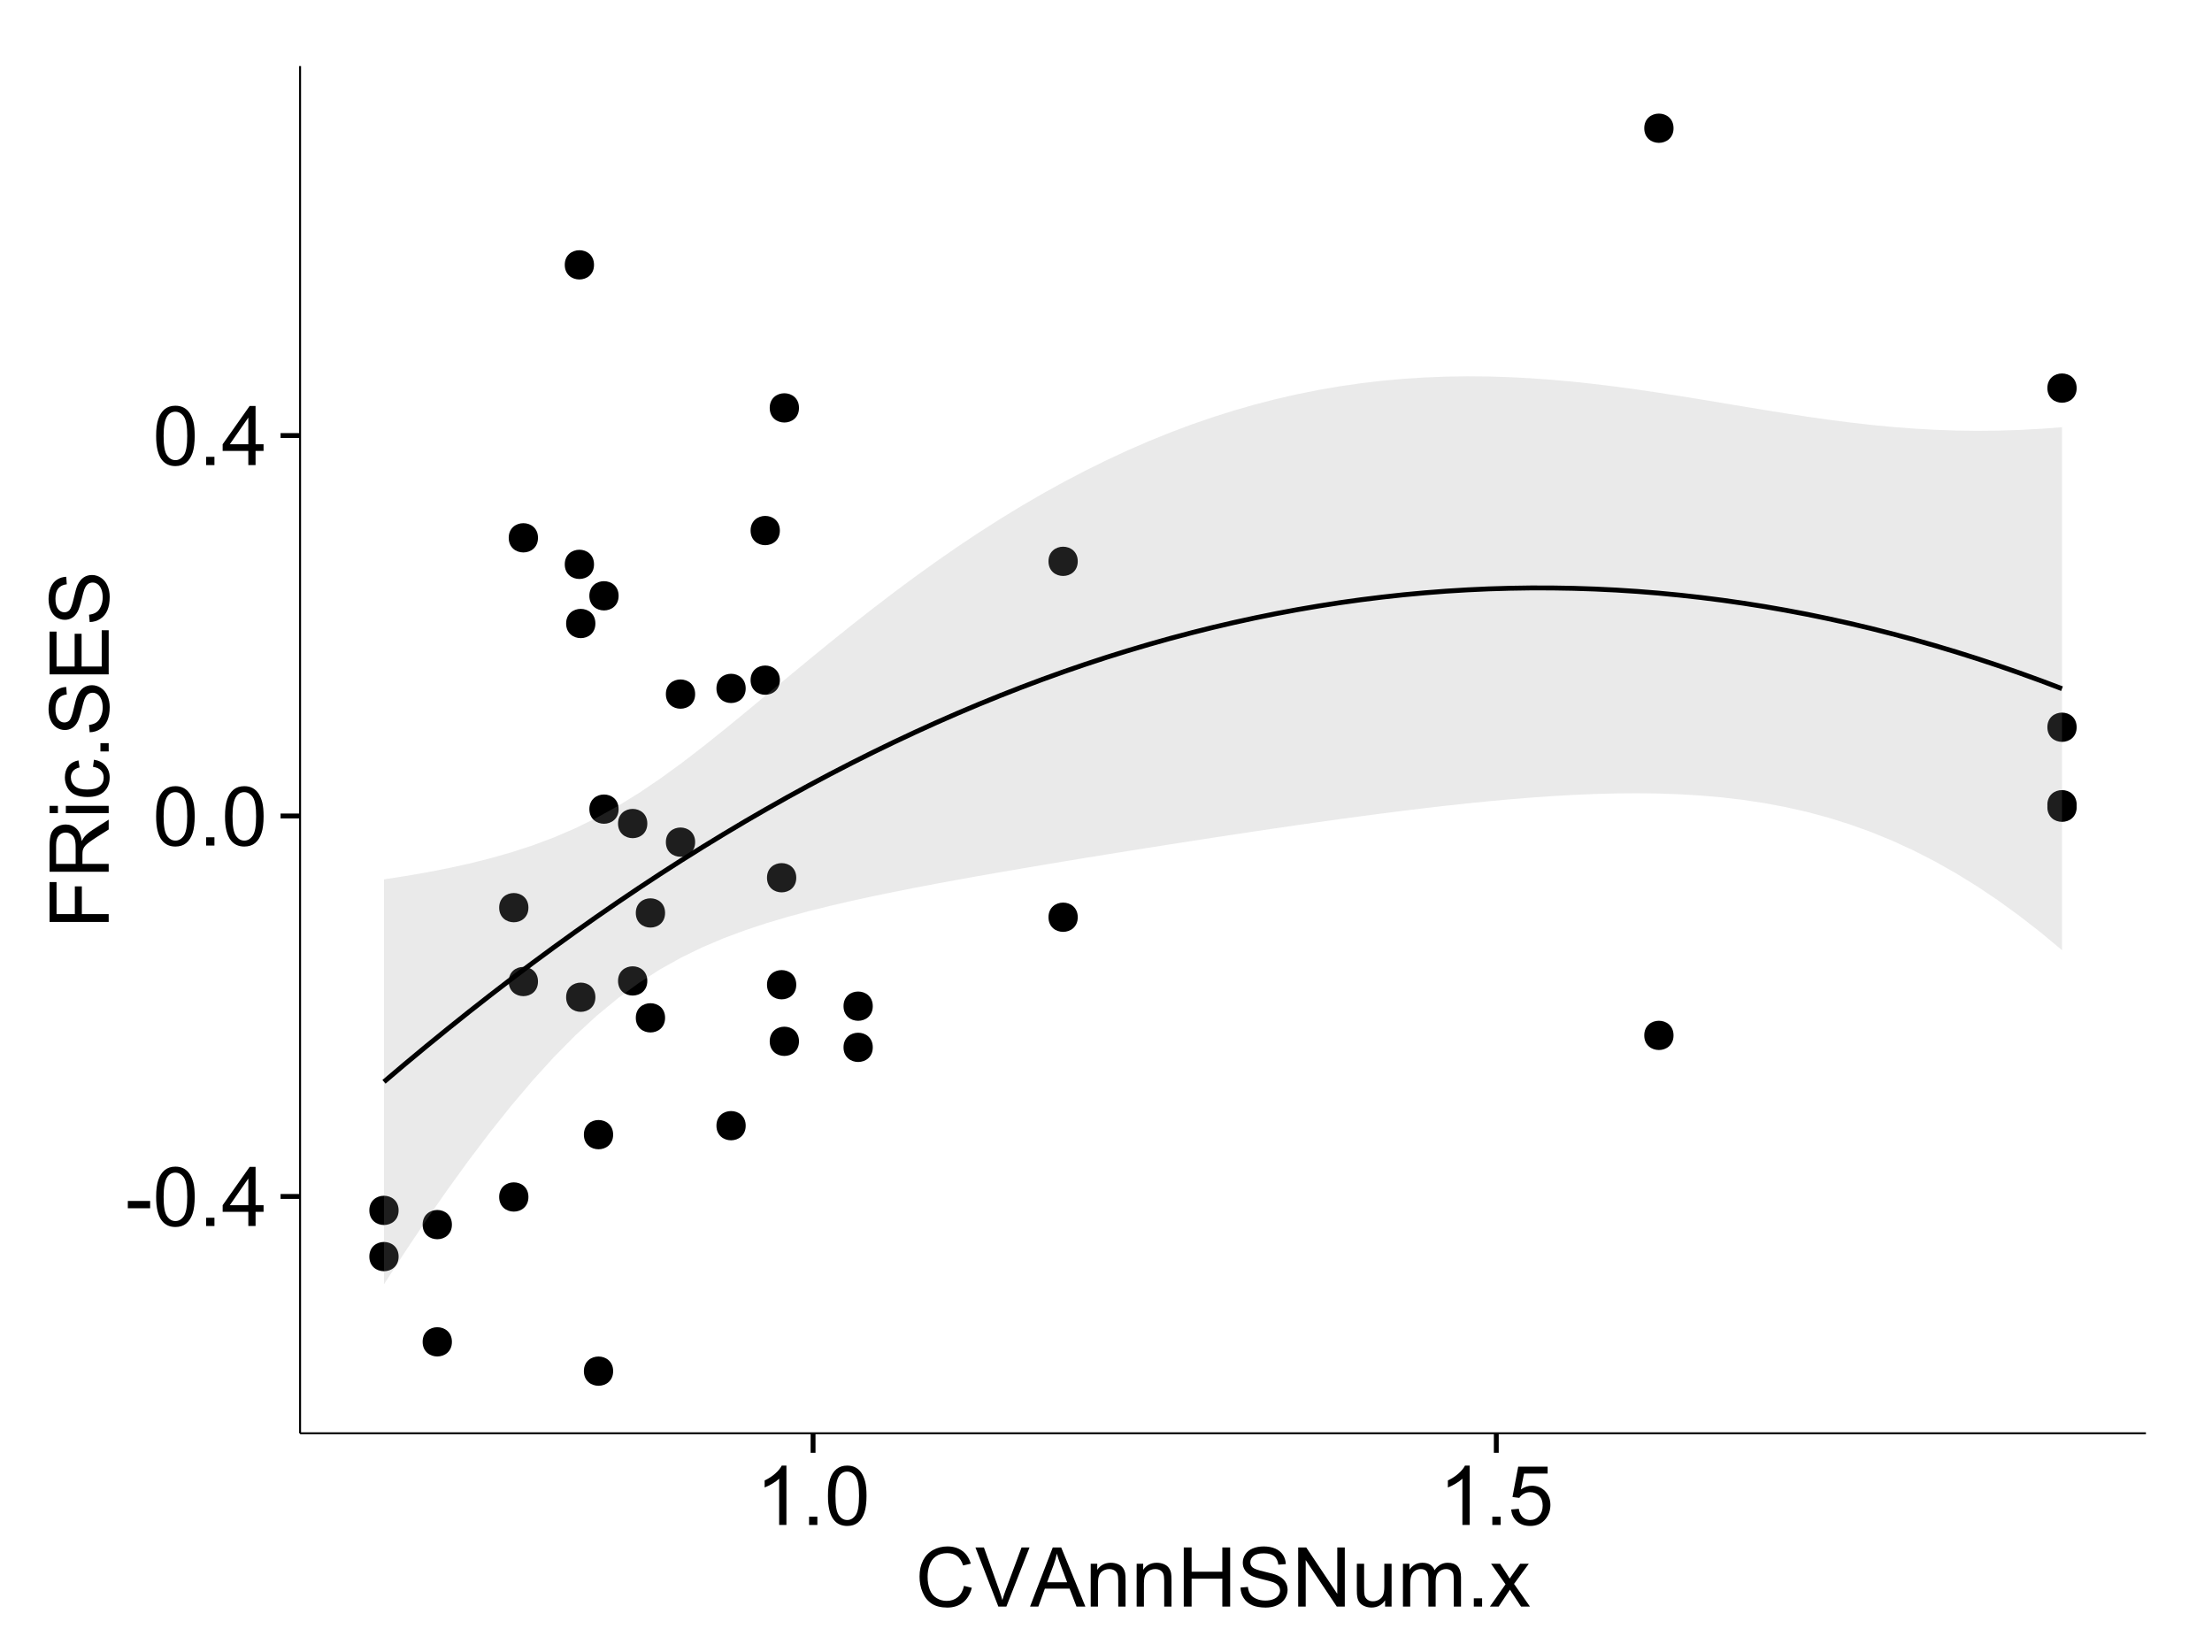<?xml version="1.0" encoding="UTF-8"?>
<svg xmlns="http://www.w3.org/2000/svg" xmlns:xlink="http://www.w3.org/1999/xlink" width="482pt" height="360pt" viewBox="0 0 482 360" version="1.1">
<defs>
<g>
<symbol overflow="visible" id="glyph0-0">
<path style="stroke:none;" d="M 0.57 -3.867 L 0.57 -5.457 L 5.43 -5.457 L 5.43 -3.867 Z M 0.57 -3.867 "/>
</symbol>
<symbol overflow="visible" id="glyph0-1">
<path style="stroke:none;" d="M 0.746 -6.355 C 0.742 -7.875 0.898 -9.102 1.215 -10.031 C 1.527 -10.961 1.996 -11.676 2.613 -12.18 C 3.23 -12.684 4.008 -12.938 4.949 -12.938 C 5.637 -12.938 6.242 -12.797 6.766 -12.52 C 7.285 -12.238 7.715 -11.836 8.059 -11.316 C 8.395 -10.789 8.664 -10.152 8.859 -9.398 C 9.051 -8.645 9.145 -7.629 9.148 -6.355 C 9.145 -4.84 8.992 -3.617 8.684 -2.691 C 8.371 -1.762 7.906 -1.047 7.289 -0.539 C 6.672 -0.035 5.891 0.215 4.949 0.219 C 3.703 0.215 2.727 -0.227 2.023 -1.117 C 1.168 -2.188 0.742 -3.934 0.746 -6.355 Z M 2.375 -6.355 C 2.371 -4.234 2.621 -2.824 3.117 -2.129 C 3.609 -1.426 4.219 -1.078 4.949 -1.082 C 5.672 -1.078 6.281 -1.43 6.781 -2.137 C 7.273 -2.836 7.523 -4.242 7.523 -6.355 C 7.523 -8.473 7.273 -9.883 6.781 -10.582 C 6.281 -11.277 5.664 -11.625 4.93 -11.629 C 4.199 -11.625 3.621 -11.316 3.191 -10.703 C 2.645 -9.918 2.371 -8.469 2.375 -6.355 Z M 2.375 -6.355 "/>
</symbol>
<symbol overflow="visible" id="glyph0-2">
<path style="stroke:none;" d="M 1.633 0 L 1.633 -1.801 L 3.438 -1.801 L 3.438 0 Z M 1.633 0 "/>
</symbol>
<symbol overflow="visible" id="glyph0-3">
<path style="stroke:none;" d="M 5.82 0 L 5.82 -3.086 L 0.227 -3.086 L 0.227 -4.535 L 6.109 -12.883 L 7.398 -12.883 L 7.398 -4.535 L 9.141 -4.535 L 9.141 -3.086 L 7.398 -3.086 L 7.398 0 Z M 5.82 -4.535 L 5.82 -10.344 L 1.785 -4.535 Z M 5.82 -4.535 "/>
</symbol>
<symbol overflow="visible" id="glyph0-4">
<path style="stroke:none;" d="M 6.707 0 L 5.125 0 L 5.125 -10.082 C 4.742 -9.715 4.242 -9.352 3.625 -8.988 C 3.004 -8.625 2.449 -8.352 1.961 -8.172 L 1.961 -9.703 C 2.844 -10.117 3.617 -10.621 4.281 -11.215 C 4.941 -11.805 5.41 -12.379 5.688 -12.938 L 6.707 -12.938 Z M 6.707 0 "/>
</symbol>
<symbol overflow="visible" id="glyph0-5">
<path style="stroke:none;" d="M 0.746 -3.375 L 2.406 -3.516 C 2.527 -2.707 2.812 -2.098 3.266 -1.691 C 3.711 -1.281 4.254 -1.078 4.887 -1.082 C 5.648 -1.078 6.293 -1.363 6.82 -1.941 C 7.344 -2.512 7.605 -3.273 7.609 -4.227 C 7.605 -5.125 7.352 -5.84 6.848 -6.363 C 6.34 -6.883 5.676 -7.141 4.859 -7.145 C 4.344 -7.141 3.887 -7.027 3.48 -6.797 C 3.07 -6.566 2.746 -6.266 2.516 -5.898 L 1.027 -6.09 L 2.277 -12.711 L 8.684 -12.711 L 8.684 -11.195 L 3.543 -11.195 L 2.848 -7.734 C 3.621 -8.273 4.43 -8.543 5.281 -8.543 C 6.402 -8.543 7.352 -8.152 8.129 -7.371 C 8.898 -6.59 9.285 -5.586 9.289 -4.367 C 9.285 -3.195 8.945 -2.188 8.27 -1.344 C 7.441 -0.301 6.316 0.215 4.887 0.219 C 3.715 0.215 2.758 -0.109 2.016 -0.766 C 1.273 -1.418 0.848 -2.289 0.746 -3.375 Z M 0.746 -3.375 "/>
</symbol>
<symbol overflow="visible" id="glyph0-6">
<path style="stroke:none;" d="M 10.582 -4.516 L 12.289 -4.086 C 11.926 -2.68 11.281 -1.613 10.355 -0.883 C 9.426 -0.148 8.293 0.215 6.953 0.219 C 5.559 0.215 4.43 -0.062 3.562 -0.629 C 2.691 -1.191 2.027 -2.012 1.578 -3.086 C 1.121 -4.156 0.895 -5.309 0.898 -6.539 C 0.895 -7.879 1.152 -9.047 1.664 -10.047 C 2.176 -11.043 2.902 -11.801 3.852 -12.324 C 4.797 -12.84 5.84 -13.102 6.977 -13.105 C 8.266 -13.102 9.352 -12.773 10.23 -12.121 C 11.105 -11.461 11.715 -10.539 12.066 -9.352 L 10.391 -8.957 C 10.086 -9.891 9.652 -10.574 9.086 -11.004 C 8.516 -11.43 7.801 -11.641 6.945 -11.645 C 5.949 -11.641 5.121 -11.406 4.457 -10.934 C 3.789 -10.457 3.324 -9.816 3.059 -9.02 C 2.789 -8.215 2.652 -7.391 2.656 -6.547 C 2.652 -5.449 2.812 -4.496 3.133 -3.68 C 3.449 -2.859 3.945 -2.246 4.621 -1.844 C 5.293 -1.438 6.023 -1.234 6.812 -1.238 C 7.762 -1.234 8.57 -1.512 9.234 -2.062 C 9.898 -2.613 10.348 -3.43 10.582 -4.516 Z M 10.582 -4.516 "/>
</symbol>
<symbol overflow="visible" id="glyph0-7">
<path style="stroke:none;" d="M 5.07 0 L 0.078 -12.883 L 1.926 -12.883 L 5.273 -3.523 C 5.543 -2.77 5.766 -2.066 5.949 -1.414 C 6.145 -2.113 6.379 -2.816 6.645 -3.523 L 10.125 -12.883 L 11.867 -12.883 L 6.82 0 Z M 5.07 0 "/>
</symbol>
<symbol overflow="visible" id="glyph0-8">
<path style="stroke:none;" d="M -0.027 0 L 4.922 -12.883 L 6.758 -12.883 L 12.031 0 L 10.09 0 L 8.586 -3.902 L 3.199 -3.902 L 1.785 0 Z M 3.691 -5.289 L 8.059 -5.289 L 6.715 -8.859 C 6.305 -9.941 6 -10.832 5.801 -11.531 C 5.637 -10.703 5.402 -9.883 5.105 -9.07 Z M 3.691 -5.289 "/>
</symbol>
<symbol overflow="visible" id="glyph0-9">
<path style="stroke:none;" d="M 1.188 0 L 1.188 -9.336 L 2.609 -9.336 L 2.609 -8.008 C 3.293 -9.031 4.285 -9.543 5.582 -9.547 C 6.141 -9.543 6.656 -9.441 7.133 -9.242 C 7.602 -9.035 7.957 -8.77 8.191 -8.445 C 8.426 -8.113 8.59 -7.727 8.684 -7.277 C 8.742 -6.98 8.77 -6.465 8.773 -5.738 L 8.773 0 L 7.188 0 L 7.188 -5.68 C 7.184 -6.32 7.121 -6.801 7.004 -7.121 C 6.879 -7.438 6.66 -7.695 6.348 -7.887 C 6.031 -8.074 5.664 -8.168 5.246 -8.172 C 4.566 -8.168 3.984 -7.953 3.5 -7.531 C 3.008 -7.102 2.766 -6.293 2.77 -5.098 L 2.77 0 Z M 1.188 0 "/>
</symbol>
<symbol overflow="visible" id="glyph0-10">
<path style="stroke:none;" d="M 1.441 0 L 1.441 -12.883 L 3.148 -12.883 L 3.148 -7.594 L 9.844 -7.594 L 9.844 -12.883 L 11.547 -12.883 L 11.547 0 L 9.844 0 L 9.844 -6.074 L 3.148 -6.074 L 3.148 0 Z M 1.441 0 "/>
</symbol>
<symbol overflow="visible" id="glyph0-11">
<path style="stroke:none;" d="M 0.809 -4.141 L 2.418 -4.281 C 2.492 -3.633 2.668 -3.102 2.949 -2.691 C 3.223 -2.277 3.656 -1.945 4.246 -1.691 C 4.828 -1.434 5.488 -1.305 6.223 -1.309 C 6.871 -1.305 7.445 -1.402 7.945 -1.598 C 8.441 -1.789 8.809 -2.055 9.055 -2.395 C 9.297 -2.727 9.422 -3.094 9.422 -3.5 C 9.422 -3.898 9.305 -4.25 9.07 -4.555 C 8.836 -4.852 8.449 -5.105 7.91 -5.316 C 7.562 -5.449 6.797 -5.66 5.613 -5.945 C 4.43 -6.227 3.602 -6.496 3.129 -6.75 C 2.512 -7.07 2.051 -7.469 1.754 -7.949 C 1.449 -8.422 1.301 -8.957 1.301 -9.555 C 1.301 -10.203 1.484 -10.812 1.852 -11.379 C 2.219 -11.941 2.758 -12.367 3.469 -12.664 C 4.18 -12.953 4.969 -13.102 5.836 -13.105 C 6.789 -13.102 7.629 -12.945 8.363 -12.641 C 9.09 -12.328 9.652 -11.879 10.043 -11.285 C 10.434 -10.688 10.645 -10.008 10.68 -9.254 L 9.043 -9.133 C 8.953 -9.941 8.656 -10.555 8.152 -10.977 C 7.641 -11.391 6.895 -11.602 5.906 -11.602 C 4.875 -11.602 4.121 -11.41 3.652 -11.035 C 3.176 -10.652 2.941 -10.199 2.945 -9.668 C 2.941 -9.203 3.109 -8.82 3.445 -8.523 C 3.773 -8.223 4.629 -7.918 6.016 -7.605 C 7.398 -7.293 8.348 -7.02 8.867 -6.785 C 9.613 -6.438 10.168 -5.996 10.527 -5.469 C 10.883 -4.938 11.062 -4.328 11.066 -3.641 C 11.062 -2.949 10.867 -2.305 10.477 -1.699 C 10.082 -1.09 9.516 -0.617 8.781 -0.285 C 8.043 0.051 7.215 0.215 6.301 0.219 C 5.133 0.215 4.156 0.051 3.371 -0.289 C 2.578 -0.625 1.961 -1.137 1.516 -1.824 C 1.066 -2.504 0.832 -3.277 0.809 -4.141 Z M 0.809 -4.141 "/>
</symbol>
<symbol overflow="visible" id="glyph0-12">
<path style="stroke:none;" d="M 1.371 0 L 1.371 -12.883 L 3.121 -12.883 L 9.887 -2.77 L 9.887 -12.883 L 11.523 -12.883 L 11.523 0 L 9.773 0 L 3.008 -10.125 L 3.008 0 Z M 1.371 0 "/>
</symbol>
<symbol overflow="visible" id="glyph0-13">
<path style="stroke:none;" d="M 7.305 0 L 7.305 -1.371 C 6.574 -0.316 5.586 0.211 4.344 0.211 C 3.789 0.211 3.273 0.105 2.797 -0.105 C 2.316 -0.316 1.965 -0.578 1.734 -0.898 C 1.504 -1.215 1.34 -1.609 1.25 -2.074 C 1.18 -2.383 1.148 -2.875 1.152 -3.551 L 1.152 -9.336 L 2.734 -9.336 L 2.734 -4.156 C 2.73 -3.328 2.762 -2.773 2.828 -2.488 C 2.926 -2.07 3.137 -1.742 3.461 -1.508 C 3.781 -1.266 4.18 -1.148 4.656 -1.152 C 5.129 -1.148 5.574 -1.27 5.992 -1.516 C 6.406 -1.758 6.699 -2.09 6.875 -2.508 C 7.047 -2.926 7.137 -3.531 7.137 -4.332 L 7.137 -9.336 L 8.719 -9.336 L 8.719 0 Z M 7.305 0 "/>
</symbol>
<symbol overflow="visible" id="glyph0-14">
<path style="stroke:none;" d="M 1.188 0 L 1.188 -9.336 L 2.602 -9.336 L 2.602 -8.023 C 2.891 -8.477 3.277 -8.848 3.77 -9.129 C 4.254 -9.406 4.809 -9.543 5.43 -9.547 C 6.121 -9.543 6.688 -9.398 7.133 -9.113 C 7.57 -8.824 7.883 -8.426 8.07 -7.91 C 8.805 -9 9.766 -9.543 10.953 -9.547 C 11.875 -9.543 12.586 -9.289 13.086 -8.777 C 13.582 -8.262 13.832 -7.469 13.836 -6.406 L 13.836 0 L 12.262 0 L 12.262 -5.879 C 12.258 -6.508 12.207 -6.965 12.105 -7.246 C 12.004 -7.523 11.816 -7.746 11.547 -7.918 C 11.277 -8.082 10.961 -8.168 10.602 -8.172 C 9.941 -8.168 9.398 -7.949 8.965 -7.516 C 8.527 -7.078 8.309 -6.379 8.312 -5.422 L 8.312 0 L 6.734 0 L 6.734 -6.062 C 6.73 -6.762 6.602 -7.289 6.348 -7.645 C 6.086 -7.992 5.664 -8.168 5.078 -8.172 C 4.633 -8.168 4.223 -8.051 3.844 -7.82 C 3.465 -7.582 3.191 -7.238 3.023 -6.793 C 2.852 -6.34 2.766 -5.691 2.77 -4.844 L 2.77 0 Z M 1.188 0 "/>
</symbol>
<symbol overflow="visible" id="glyph0-15">
<path style="stroke:none;" d="M 0.133 0 L 3.543 -4.852 L 0.387 -9.336 L 2.363 -9.336 L 3.797 -7.145 C 4.066 -6.727 4.281 -6.379 4.445 -6.102 C 4.703 -6.484 4.941 -6.828 5.16 -7.129 L 6.734 -9.336 L 8.621 -9.336 L 5.398 -4.938 L 8.867 0 L 6.926 0 L 5.008 -2.898 L 4.5 -3.684 L 2.047 0 Z M 0.133 0 "/>
</symbol>
<symbol overflow="visible" id="glyph1-0">
<path style="stroke:none;" d="M 0 -1.477 L -12.883 -1.477 L -12.883 -10.168 L -11.363 -10.168 L -11.363 -3.184 L -7.375 -3.184 L -7.375 -9.227 L -5.852 -9.227 L -5.852 -3.184 L 0 -3.18 Z M 0 -1.477 "/>
</symbol>
<symbol overflow="visible" id="glyph1-1">
<path style="stroke:none;" d="M 0 -1.414 L -12.883 -1.414 L -12.883 -7.129 C -12.879 -8.273 -12.762 -9.145 -12.535 -9.746 C -12.301 -10.34 -11.895 -10.82 -11.312 -11.18 C -10.723 -11.535 -10.074 -11.711 -9.367 -11.715 C -8.449 -11.711 -7.68 -11.418 -7.055 -10.828 C -6.43 -10.234 -6.031 -9.32 -5.863 -8.086 C -5.641 -8.535 -5.426 -8.875 -5.219 -9.113 C -4.762 -9.605 -4.191 -10.078 -3.508 -10.531 L 0 -12.77 L 0 -10.625 L -2.68 -8.922 C -3.449 -8.418 -4.043 -8.008 -4.453 -7.688 C -4.863 -7.367 -5.148 -7.078 -5.316 -6.824 C -5.477 -6.566 -5.594 -6.309 -5.66 -6.047 C -5.699 -5.852 -5.719 -5.535 -5.723 -5.098 L -5.723 -3.121 L 0 -3.121 Z M -7.199 -3.121 L -7.199 -6.785 C -7.195 -7.562 -7.273 -8.172 -7.438 -8.613 C -7.594 -9.051 -7.852 -9.383 -8.211 -9.613 C -8.562 -9.84 -8.949 -9.953 -9.367 -9.957 C -9.973 -9.953 -10.473 -9.734 -10.871 -9.293 C -11.262 -8.852 -11.461 -8.152 -11.461 -7.199 L -11.461 -3.121 Z M -7.199 -3.121 "/>
</symbol>
<symbol overflow="visible" id="glyph1-2">
<path style="stroke:none;" d="M -11.066 -1.195 L -12.883 -1.195 L -12.883 -2.777 L -11.066 -2.777 Z M 0 -1.195 L -9.336 -1.195 L -9.336 -2.777 L 0 -2.777 Z M 0 -1.195 "/>
</symbol>
<symbol overflow="visible" id="glyph1-3">
<path style="stroke:none;" d="M -3.418 -7.277 L -3.215 -8.832 C -2.141 -8.66 -1.301 -8.227 -0.699 -7.527 C -0.09 -6.824 0.211 -5.965 0.211 -4.949 C 0.211 -3.668 -0.203 -2.641 -1.039 -1.867 C -1.871 -1.09 -3.07 -0.703 -4.633 -0.703 C -5.637 -0.703 -6.52 -0.867 -7.277 -1.203 C -8.031 -1.535 -8.598 -2.047 -8.977 -2.73 C -9.355 -3.41 -9.543 -4.152 -9.547 -4.957 C -9.543 -5.969 -9.289 -6.797 -8.777 -7.441 C -8.262 -8.086 -7.531 -8.5 -6.59 -8.684 L -6.355 -7.145 C -6.98 -6.996 -7.453 -6.738 -7.77 -6.367 C -8.082 -5.992 -8.238 -5.543 -8.242 -5.02 C -8.238 -4.219 -7.953 -3.57 -7.387 -3.074 C -6.812 -2.574 -5.91 -2.324 -4.676 -2.328 C -3.422 -2.324 -2.508 -2.566 -1.941 -3.047 C -1.371 -3.527 -1.09 -4.152 -1.09 -4.93 C -1.09 -5.547 -1.277 -6.066 -1.66 -6.484 C -2.035 -6.898 -2.621 -7.164 -3.418 -7.277 Z M -3.418 -7.277 "/>
</symbol>
<symbol overflow="visible" id="glyph1-4">
<path style="stroke:none;" d="M 0 -1.633 L -1.801 -1.633 L -1.801 -3.438 L 0 -3.438 Z M 0 -1.633 "/>
</symbol>
<symbol overflow="visible" id="glyph1-5">
<path style="stroke:none;" d="M -4.141 -0.809 L -4.281 -2.418 C -3.633 -2.492 -3.102 -2.668 -2.691 -2.949 C -2.277 -3.223 -1.945 -3.656 -1.691 -4.246 C -1.434 -4.828 -1.305 -5.488 -1.309 -6.223 C -1.305 -6.871 -1.402 -7.445 -1.598 -7.945 C -1.789 -8.441 -2.055 -8.809 -2.395 -9.055 C -2.727 -9.297 -3.094 -9.422 -3.496 -9.422 C -3.898 -9.422 -4.25 -9.305 -4.555 -9.07 C -4.852 -8.836 -5.105 -8.449 -5.316 -7.91 C -5.449 -7.562 -5.66 -6.797 -5.945 -5.613 C -6.227 -4.43 -6.496 -3.602 -6.75 -3.129 C -7.07 -2.512 -7.469 -2.051 -7.949 -1.754 C -8.422 -1.449 -8.957 -1.301 -9.555 -1.301 C -10.203 -1.301 -10.812 -1.484 -11.379 -1.855 C -11.941 -2.223 -12.367 -2.762 -12.664 -3.473 C -12.953 -4.18 -13.102 -4.969 -13.105 -5.836 C -13.102 -6.789 -12.945 -7.629 -12.641 -8.363 C -12.328 -9.09 -11.879 -9.652 -11.285 -10.043 C -10.688 -10.434 -10.008 -10.645 -9.254 -10.68 L -9.133 -9.043 C -9.941 -8.953 -10.555 -8.656 -10.977 -8.152 C -11.391 -7.641 -11.602 -6.895 -11.602 -5.906 C -11.602 -4.875 -11.41 -4.121 -11.035 -3.652 C -10.652 -3.176 -10.199 -2.941 -9.668 -2.945 C -9.203 -2.941 -8.82 -3.109 -8.523 -3.445 C -8.223 -3.773 -7.918 -4.629 -7.605 -6.016 C -7.293 -7.398 -7.02 -8.348 -6.785 -8.867 C -6.438 -9.613 -5.996 -10.168 -5.469 -10.527 C -4.938 -10.883 -4.328 -11.062 -3.637 -11.066 C -2.949 -11.062 -2.305 -10.867 -1.699 -10.477 C -1.09 -10.082 -0.617 -9.516 -0.285 -8.781 C 0.051 -8.043 0.215 -7.215 0.219 -6.301 C 0.215 -5.133 0.051 -4.156 -0.289 -3.371 C -0.625 -2.578 -1.137 -1.961 -1.824 -1.516 C -2.504 -1.066 -3.277 -0.832 -4.141 -0.809 Z M -4.141 -0.809 "/>
</symbol>
<symbol overflow="visible" id="glyph1-6">
<path style="stroke:none;" d="M 0 -1.422 L -12.883 -1.426 L -12.883 -10.742 L -11.363 -10.742 L -11.363 -3.129 L -7.418 -3.129 L -7.418 -10.258 L -5.906 -10.258 L -5.906 -3.129 L -1.52 -3.129 L -1.52 -11.039 L 0 -11.039 Z M 0 -1.422 "/>
</symbol>
</g>
<clipPath id="clip1">
  <path d="M 65.387 14.398 L 468.598 14.398 L 468.598 313.305 L 65.387 313.305 Z M 65.387 14.398 "/>
</clipPath>
</defs>
<g id="surface3036">
<rect x="0" y="0" width="482" height="360" style="fill:rgb(100%,100%,100%);fill-opacity:1;stroke:none;"/>
<rect x="0" y="0" width="482" height="360" style="fill:rgb(100%,100%,100%);fill-opacity:1;stroke:none;"/>
<path style="fill:none;stroke-width:1.063;stroke-linecap:round;stroke-linejoin:round;stroke:rgb(100%,100%,100%);stroke-opacity:1;stroke-miterlimit:10;" d="M 0 360 L 482 360 L 482 0 L 0 0 Z M 0 360 "/>
<g clip-path="url(#clip1)" clip-rule="nonzero">
<path style=" stroke:none;fill-rule:nonzero;fill:rgb(100%,100%,100%);fill-opacity:1;" d="M 65.387 312.305 L 467.598 312.305 L 467.598 14.398 L 65.387 14.398 Z M 65.387 312.305 "/>
<path style=" stroke:none;fill-rule:nonzero;fill:rgb(0%,0%,0%);fill-opacity:1;" d="M 132.543 247.23 C 132.543 250.066 128.293 250.066 128.293 247.23 C 128.293 244.395 132.543 244.395 132.543 247.23 "/>
<path style=" stroke:none;fill-rule:nonzero;fill:rgb(0%,0%,0%);fill-opacity:1;" d="M 451.445 158.461 C 451.445 161.297 447.191 161.297 447.191 158.461 C 447.191 155.625 451.445 155.625 451.445 158.461 "/>
<path style=" stroke:none;fill-rule:nonzero;fill:rgb(0%,0%,0%);fill-opacity:1;" d="M 116.168 213.867 C 116.168 216.703 111.914 216.703 111.914 213.867 C 111.914 211.035 116.168 211.035 116.168 213.867 "/>
<path style=" stroke:none;fill-rule:nonzero;fill:rgb(0%,0%,0%);fill-opacity:1;" d="M 451.445 175.887 C 451.445 178.723 447.191 178.723 447.191 175.887 C 447.191 173.055 451.445 173.055 451.445 175.887 "/>
<path style=" stroke:none;fill-rule:nonzero;fill:rgb(0%,0%,0%);fill-opacity:1;" d="M 172.445 214.562 C 172.445 217.398 168.191 217.398 168.191 214.562 C 168.191 211.727 172.445 211.727 172.445 214.562 "/>
<path style=" stroke:none;fill-rule:nonzero;fill:rgb(0%,0%,0%);fill-opacity:1;" d="M 363.605 27.941 C 363.605 30.777 359.352 30.777 359.352 27.941 C 359.352 25.105 363.605 25.105 363.605 27.941 "/>
<path style=" stroke:none;fill-rule:nonzero;fill:rgb(0%,0%,0%);fill-opacity:1;" d="M 363.605 225.605 C 363.605 228.441 359.352 228.441 359.352 225.605 C 359.352 222.77 363.605 222.77 363.605 225.605 "/>
<path style=" stroke:none;fill-rule:nonzero;fill:rgb(0%,0%,0%);fill-opacity:1;" d="M 189.117 228.211 C 189.117 231.043 184.867 231.043 184.867 228.211 C 184.867 225.375 189.117 225.375 189.117 228.211 "/>
<path style=" stroke:none;fill-rule:nonzero;fill:rgb(0%,0%,0%);fill-opacity:1;" d="M 189.117 219.238 C 189.117 222.07 184.867 222.07 184.867 219.238 C 184.867 216.402 189.117 216.402 189.117 219.238 "/>
<path style=" stroke:none;fill-rule:nonzero;fill:rgb(0%,0%,0%);fill-opacity:1;" d="M 139.988 213.738 C 139.988 216.574 135.738 216.574 135.738 213.738 C 135.738 210.906 139.988 210.906 139.988 213.738 "/>
<path style=" stroke:none;fill-rule:nonzero;fill:rgb(0%,0%,0%);fill-opacity:1;" d="M 114.082 260.812 C 114.082 263.648 109.832 263.648 109.832 260.812 C 109.832 257.98 114.082 257.98 114.082 260.812 "/>
<path style=" stroke:none;fill-rule:nonzero;fill:rgb(0%,0%,0%);fill-opacity:1;" d="M 114.082 197.77 C 114.082 200.605 109.832 200.605 109.832 197.77 C 109.832 194.934 114.082 194.934 114.082 197.77 "/>
<path style=" stroke:none;fill-rule:nonzero;fill:rgb(0%,0%,0%);fill-opacity:1;" d="M 150.41 151.238 C 150.41 154.07 146.156 154.07 146.156 151.238 C 146.156 148.402 150.41 148.402 150.41 151.238 "/>
<path style=" stroke:none;fill-rule:nonzero;fill:rgb(0%,0%,0%);fill-opacity:1;" d="M 133.734 176.305 C 133.734 179.141 129.484 179.141 129.484 176.305 C 129.484 173.469 133.734 173.469 133.734 176.305 "/>
<path style=" stroke:none;fill-rule:nonzero;fill:rgb(0%,0%,0%);fill-opacity:1;" d="M 133.734 129.824 C 133.734 132.656 129.484 132.656 129.484 129.824 C 129.484 126.988 133.734 126.988 133.734 129.824 "/>
<path style=" stroke:none;fill-rule:nonzero;fill:rgb(0%,0%,0%);fill-opacity:1;" d="M 233.781 122.309 C 233.781 125.145 229.531 125.145 229.531 122.309 C 229.531 119.477 233.781 119.477 233.781 122.309 "/>
<path style=" stroke:none;fill-rule:nonzero;fill:rgb(0%,0%,0%);fill-opacity:1;" d="M 233.781 199.859 C 233.781 202.691 229.531 202.691 229.531 199.859 C 229.531 197.023 233.781 197.023 233.781 199.859 "/>
<path style=" stroke:none;fill-rule:nonzero;fill:rgb(0%,0%,0%);fill-opacity:1;" d="M 172.445 191.254 C 172.445 194.086 168.191 194.086 168.191 191.254 C 168.191 188.418 172.445 188.418 172.445 191.254 "/>
<path style=" stroke:none;fill-rule:nonzero;fill:rgb(0%,0%,0%);fill-opacity:1;" d="M 150.41 183.496 C 150.41 186.332 146.156 186.332 146.156 183.496 C 146.156 180.664 150.41 180.664 150.41 183.496 "/>
<path style=" stroke:none;fill-rule:nonzero;fill:rgb(0%,0%,0%);fill-opacity:1;" d="M 139.988 179.441 C 139.988 182.277 135.738 182.277 135.738 179.441 C 135.738 176.605 139.988 176.605 139.988 179.441 "/>
<path style=" stroke:none;fill-rule:nonzero;fill:rgb(0%,0%,0%);fill-opacity:1;" d="M 116.168 117.184 C 116.168 120.02 111.914 120.02 111.914 117.184 C 111.914 114.352 116.168 114.352 116.168 117.184 "/>
<path style=" stroke:none;fill-rule:nonzero;fill:rgb(0%,0%,0%);fill-opacity:1;" d="M 132.543 298.762 C 132.543 301.598 128.293 301.598 128.293 298.762 C 128.293 295.93 132.543 295.93 132.543 298.762 "/>
<path style=" stroke:none;fill-rule:nonzero;fill:rgb(0%,0%,0%);fill-opacity:1;" d="M 451.445 84.562 C 451.445 87.398 447.191 87.398 447.191 84.562 C 447.191 81.73 451.445 81.73 451.445 84.562 "/>
<path style=" stroke:none;fill-rule:nonzero;fill:rgb(0%,0%,0%);fill-opacity:1;" d="M 451.445 175.344 C 451.445 178.176 447.191 178.176 447.191 175.344 C 447.191 172.508 451.445 172.508 451.445 175.344 "/>
<path style=" stroke:none;fill-rule:nonzero;fill:rgb(0%,0%,0%);fill-opacity:1;" d="M 97.41 292.379 C 97.41 295.215 93.156 295.215 93.156 292.379 C 93.156 289.543 97.41 289.543 97.41 292.379 "/>
<path style=" stroke:none;fill-rule:nonzero;fill:rgb(0%,0%,0%);fill-opacity:1;" d="M 97.41 266.836 C 97.41 269.672 93.156 269.672 93.156 266.836 C 93.156 264 97.41 264 97.41 266.836 "/>
<path style=" stroke:none;fill-rule:nonzero;fill:rgb(0%,0%,0%);fill-opacity:1;" d="M 161.426 150 C 161.426 152.836 157.176 152.836 157.176 150 C 157.176 147.164 161.426 147.164 161.426 150 "/>
<path style=" stroke:none;fill-rule:nonzero;fill:rgb(0%,0%,0%);fill-opacity:1;" d="M 161.426 245.277 C 161.426 248.109 157.176 248.109 157.176 245.277 C 157.176 242.441 161.426 242.441 161.426 245.277 "/>
<path style=" stroke:none;fill-rule:nonzero;fill:rgb(0%,0%,0%);fill-opacity:1;" d="M 128.375 122.969 C 128.375 125.801 124.125 125.801 124.125 122.969 C 124.125 120.133 128.375 120.133 128.375 122.969 "/>
<path style=" stroke:none;fill-rule:nonzero;fill:rgb(0%,0%,0%);fill-opacity:1;" d="M 128.375 57.711 C 128.375 60.543 124.125 60.543 124.125 57.711 C 124.125 54.875 128.375 54.875 128.375 57.711 "/>
<path style=" stroke:none;fill-rule:nonzero;fill:rgb(0%,0%,0%);fill-opacity:1;" d="M 85.797 263.73 C 85.797 266.566 81.543 266.566 81.543 263.73 C 81.543 260.898 85.797 260.898 85.797 263.73 "/>
<path style=" stroke:none;fill-rule:nonzero;fill:rgb(0%,0%,0%);fill-opacity:1;" d="M 85.797 273.801 C 85.797 276.637 81.543 276.637 81.543 273.801 C 81.543 270.969 85.797 270.969 85.797 273.801 "/>
<path style=" stroke:none;fill-rule:nonzero;fill:rgb(0%,0%,0%);fill-opacity:1;" d="M 143.859 221.777 C 143.859 224.613 139.605 224.613 139.605 221.777 C 139.605 218.941 143.859 218.941 143.859 221.777 "/>
<path style=" stroke:none;fill-rule:nonzero;fill:rgb(0%,0%,0%);fill-opacity:1;" d="M 143.859 198.922 C 143.859 201.758 139.605 201.758 139.605 198.922 C 139.605 196.09 143.859 196.09 143.859 198.922 "/>
<path style=" stroke:none;fill-rule:nonzero;fill:rgb(0%,0%,0%);fill-opacity:1;" d="M 173.039 226.895 C 173.039 229.73 168.789 229.73 168.789 226.895 C 168.789 224.062 173.039 224.062 173.039 226.895 "/>
<path style=" stroke:none;fill-rule:nonzero;fill:rgb(0%,0%,0%);fill-opacity:1;" d="M 173.039 88.875 C 173.039 91.711 168.789 91.711 168.789 88.875 C 168.789 86.039 173.039 86.039 173.039 88.875 "/>
<path style=" stroke:none;fill-rule:nonzero;fill:rgb(0%,0%,0%);fill-opacity:1;" d="M 168.871 115.602 C 168.871 118.438 164.617 118.438 164.617 115.602 C 164.617 112.766 168.871 112.766 168.871 115.602 "/>
<path style=" stroke:none;fill-rule:nonzero;fill:rgb(0%,0%,0%);fill-opacity:1;" d="M 168.871 148.203 C 168.871 151.039 164.617 151.039 164.617 148.203 C 164.617 145.367 168.871 145.367 168.871 148.203 "/>
<path style=" stroke:none;fill-rule:nonzero;fill:rgb(0%,0%,0%);fill-opacity:1;" d="M 128.672 135.859 C 128.672 138.695 124.422 138.695 124.422 135.859 C 124.422 133.023 128.672 133.023 128.672 135.859 "/>
<path style=" stroke:none;fill-rule:nonzero;fill:rgb(0%,0%,0%);fill-opacity:1;" d="M 128.672 217.289 C 128.672 220.125 124.422 220.125 124.422 217.289 C 124.422 214.457 128.672 214.457 128.672 217.289 "/>
<path style=" stroke:none;fill-rule:nonzero;fill:rgb(0%,0%,0%);fill-opacity:1;" d="M 133.605 247.23 C 133.605 251.484 127.23 251.484 127.23 247.23 C 127.23 242.98 133.605 242.98 133.605 247.23 "/>
<path style=" stroke:none;fill-rule:nonzero;fill:rgb(0%,0%,0%);fill-opacity:1;" d="M 452.508 158.461 C 452.508 162.711 446.129 162.711 446.129 158.461 C 446.129 154.207 452.508 154.207 452.508 158.461 "/>
<path style=" stroke:none;fill-rule:nonzero;fill:rgb(0%,0%,0%);fill-opacity:1;" d="M 117.23 213.867 C 117.23 218.121 110.852 218.121 110.852 213.867 C 110.852 209.617 117.23 209.617 117.23 213.867 "/>
<path style=" stroke:none;fill-rule:nonzero;fill:rgb(0%,0%,0%);fill-opacity:1;" d="M 452.508 175.887 C 452.508 180.141 446.129 180.141 446.129 175.887 C 446.129 171.637 452.508 171.637 452.508 175.887 "/>
<path style=" stroke:none;fill-rule:nonzero;fill:rgb(0%,0%,0%);fill-opacity:1;" d="M 173.508 214.562 C 173.508 218.816 167.129 218.816 167.129 214.562 C 167.129 210.312 173.508 210.312 173.508 214.562 "/>
<path style=" stroke:none;fill-rule:nonzero;fill:rgb(0%,0%,0%);fill-opacity:1;" d="M 364.668 27.941 C 364.668 32.191 358.289 32.191 358.289 27.941 C 358.289 23.688 364.668 23.688 364.668 27.941 "/>
<path style=" stroke:none;fill-rule:nonzero;fill:rgb(0%,0%,0%);fill-opacity:1;" d="M 364.668 225.605 C 364.668 229.855 358.289 229.855 358.289 225.605 C 358.289 221.352 364.668 221.352 364.668 225.605 "/>
<path style=" stroke:none;fill-rule:nonzero;fill:rgb(0%,0%,0%);fill-opacity:1;" d="M 190.18 228.211 C 190.18 232.461 183.805 232.461 183.805 228.211 C 183.805 223.957 190.18 223.957 190.18 228.211 "/>
<path style=" stroke:none;fill-rule:nonzero;fill:rgb(0%,0%,0%);fill-opacity:1;" d="M 190.18 219.238 C 190.18 223.488 183.805 223.488 183.805 219.238 C 183.805 214.984 190.18 214.984 190.18 219.238 "/>
<path style=" stroke:none;fill-rule:nonzero;fill:rgb(0%,0%,0%);fill-opacity:1;" d="M 141.051 213.738 C 141.051 217.992 134.672 217.992 134.672 213.738 C 134.672 209.488 141.051 209.488 141.051 213.738 "/>
<path style=" stroke:none;fill-rule:nonzero;fill:rgb(0%,0%,0%);fill-opacity:1;" d="M 115.145 260.812 C 115.145 265.066 108.77 265.066 108.77 260.812 C 108.77 256.562 115.145 256.562 115.145 260.812 "/>
<path style=" stroke:none;fill-rule:nonzero;fill:rgb(0%,0%,0%);fill-opacity:1;" d="M 115.145 197.77 C 115.145 202.023 108.77 202.023 108.77 197.77 C 108.77 193.52 115.145 193.52 115.145 197.77 "/>
<path style=" stroke:none;fill-rule:nonzero;fill:rgb(0%,0%,0%);fill-opacity:1;" d="M 151.473 151.238 C 151.473 155.488 145.094 155.488 145.094 151.238 C 145.094 146.984 151.473 146.984 151.473 151.238 "/>
<path style=" stroke:none;fill-rule:nonzero;fill:rgb(0%,0%,0%);fill-opacity:1;" d="M 134.797 176.305 C 134.797 180.555 128.422 180.555 128.422 176.305 C 128.422 172.051 134.797 172.051 134.797 176.305 "/>
<path style=" stroke:none;fill-rule:nonzero;fill:rgb(0%,0%,0%);fill-opacity:1;" d="M 134.797 129.824 C 134.797 134.074 128.422 134.074 128.422 129.824 C 128.422 125.57 134.797 125.57 134.797 129.824 "/>
<path style=" stroke:none;fill-rule:nonzero;fill:rgb(0%,0%,0%);fill-opacity:1;" d="M 234.844 122.309 C 234.844 126.562 228.469 126.562 228.469 122.309 C 228.469 118.059 234.844 118.059 234.844 122.309 "/>
<path style=" stroke:none;fill-rule:nonzero;fill:rgb(0%,0%,0%);fill-opacity:1;" d="M 234.844 199.859 C 234.844 204.109 228.469 204.109 228.469 199.859 C 228.469 195.605 234.844 195.605 234.844 199.859 "/>
<path style=" stroke:none;fill-rule:nonzero;fill:rgb(0%,0%,0%);fill-opacity:1;" d="M 173.508 191.254 C 173.508 195.504 167.129 195.504 167.129 191.254 C 167.129 187 173.508 187 173.508 191.254 "/>
<path style=" stroke:none;fill-rule:nonzero;fill:rgb(0%,0%,0%);fill-opacity:1;" d="M 151.473 183.496 C 151.473 187.75 145.094 187.75 145.094 183.496 C 145.094 179.246 151.473 179.246 151.473 183.496 "/>
<path style=" stroke:none;fill-rule:nonzero;fill:rgb(0%,0%,0%);fill-opacity:1;" d="M 141.051 179.441 C 141.051 183.695 134.672 183.695 134.672 179.441 C 134.672 175.191 141.051 175.191 141.051 179.441 "/>
<path style=" stroke:none;fill-rule:nonzero;fill:rgb(0%,0%,0%);fill-opacity:1;" d="M 117.23 117.184 C 117.23 121.438 110.852 121.438 110.852 117.184 C 110.852 112.934 117.23 112.934 117.23 117.184 "/>
<path style=" stroke:none;fill-rule:nonzero;fill:rgb(0%,0%,0%);fill-opacity:1;" d="M 133.605 298.762 C 133.605 303.016 127.23 303.016 127.23 298.762 C 127.23 294.512 133.605 294.512 133.605 298.762 "/>
<path style=" stroke:none;fill-rule:nonzero;fill:rgb(0%,0%,0%);fill-opacity:1;" d="M 452.508 84.562 C 452.508 88.816 446.129 88.816 446.129 84.562 C 446.129 80.312 452.508 80.312 452.508 84.562 "/>
<path style=" stroke:none;fill-rule:nonzero;fill:rgb(0%,0%,0%);fill-opacity:1;" d="M 452.508 175.344 C 452.508 179.594 446.129 179.594 446.129 175.344 C 446.129 171.09 452.508 171.09 452.508 175.344 "/>
<path style=" stroke:none;fill-rule:nonzero;fill:rgb(0%,0%,0%);fill-opacity:1;" d="M 98.473 292.379 C 98.473 296.629 92.094 296.629 92.094 292.379 C 92.094 288.125 98.473 288.125 98.473 292.379 "/>
<path style=" stroke:none;fill-rule:nonzero;fill:rgb(0%,0%,0%);fill-opacity:1;" d="M 98.473 266.836 C 98.473 271.086 92.094 271.086 92.094 266.836 C 92.094 262.582 98.473 262.582 98.473 266.836 "/>
<path style=" stroke:none;fill-rule:nonzero;fill:rgb(0%,0%,0%);fill-opacity:1;" d="M 162.488 150 C 162.488 154.25 156.113 154.25 156.113 150 C 156.113 145.746 162.488 145.746 162.488 150 "/>
<path style=" stroke:none;fill-rule:nonzero;fill:rgb(0%,0%,0%);fill-opacity:1;" d="M 162.488 245.277 C 162.488 249.527 156.113 249.527 156.113 245.277 C 156.113 241.023 162.488 241.023 162.488 245.277 "/>
<path style=" stroke:none;fill-rule:nonzero;fill:rgb(0%,0%,0%);fill-opacity:1;" d="M 129.438 122.969 C 129.438 127.219 123.062 127.219 123.062 122.969 C 123.062 118.715 129.438 118.715 129.438 122.969 "/>
<path style=" stroke:none;fill-rule:nonzero;fill:rgb(0%,0%,0%);fill-opacity:1;" d="M 129.438 57.711 C 129.438 61.961 123.062 61.961 123.062 57.711 C 123.062 53.457 129.438 53.457 129.438 57.711 "/>
<path style=" stroke:none;fill-rule:nonzero;fill:rgb(0%,0%,0%);fill-opacity:1;" d="M 86.859 263.73 C 86.859 267.984 80.48 267.984 80.48 263.73 C 80.48 259.48 86.859 259.48 86.859 263.73 "/>
<path style=" stroke:none;fill-rule:nonzero;fill:rgb(0%,0%,0%);fill-opacity:1;" d="M 86.859 273.801 C 86.859 278.055 80.48 278.055 80.48 273.801 C 80.48 269.551 86.859 269.551 86.859 273.801 "/>
<path style=" stroke:none;fill-rule:nonzero;fill:rgb(0%,0%,0%);fill-opacity:1;" d="M 144.922 221.777 C 144.922 226.031 138.543 226.031 138.543 221.777 C 138.543 217.527 144.922 217.527 144.922 221.777 "/>
<path style=" stroke:none;fill-rule:nonzero;fill:rgb(0%,0%,0%);fill-opacity:1;" d="M 144.922 198.922 C 144.922 203.176 138.543 203.176 138.543 198.922 C 138.543 194.672 144.922 194.672 144.922 198.922 "/>
<path style=" stroke:none;fill-rule:nonzero;fill:rgb(0%,0%,0%);fill-opacity:1;" d="M 174.102 226.895 C 174.102 231.148 167.723 231.148 167.723 226.895 C 167.723 222.645 174.102 222.645 174.102 226.895 "/>
<path style=" stroke:none;fill-rule:nonzero;fill:rgb(0%,0%,0%);fill-opacity:1;" d="M 174.102 88.875 C 174.102 93.129 167.723 93.129 167.723 88.875 C 167.723 84.625 174.102 84.625 174.102 88.875 "/>
<path style=" stroke:none;fill-rule:nonzero;fill:rgb(0%,0%,0%);fill-opacity:1;" d="M 169.934 115.602 C 169.934 119.855 163.555 119.855 163.555 115.602 C 163.555 111.352 169.934 111.352 169.934 115.602 "/>
<path style=" stroke:none;fill-rule:nonzero;fill:rgb(0%,0%,0%);fill-opacity:1;" d="M 169.934 148.203 C 169.934 152.453 163.555 152.453 163.555 148.203 C 163.555 143.949 169.934 143.949 169.934 148.203 "/>
<path style=" stroke:none;fill-rule:nonzero;fill:rgb(0%,0%,0%);fill-opacity:1;" d="M 129.738 135.859 C 129.738 140.109 123.359 140.109 123.359 135.859 C 123.359 131.605 129.738 131.605 129.738 135.859 "/>
<path style=" stroke:none;fill-rule:nonzero;fill:rgb(0%,0%,0%);fill-opacity:1;" d="M 129.738 217.289 C 129.738 221.543 123.359 221.543 123.359 217.289 C 123.359 213.039 129.738 213.039 129.738 217.289 "/>
<path style=" stroke:none;fill-rule:nonzero;fill:rgb(60%,60%,60%);fill-opacity:0.2;" d="M 83.672 191.605 L 88.297 190.891 L 92.926 190.094 L 97.555 189.195 L 102.184 188.18 L 106.812 187.027 L 111.441 185.711 L 116.07 184.203 L 120.699 182.473 L 125.328 180.484 L 129.953 178.219 L 134.582 175.656 L 139.211 172.801 L 143.84 169.672 L 148.469 166.309 L 153.098 162.75 L 157.727 159.055 L 162.355 155.27 L 166.98 151.434 L 171.609 147.59 L 176.238 143.766 L 180.867 139.988 L 185.496 136.277 L 190.125 132.645 L 194.754 129.105 L 199.383 125.672 L 204.012 122.348 L 208.637 119.141 L 213.266 116.059 L 217.895 113.102 L 222.523 110.277 L 227.152 107.582 L 231.781 105.023 L 236.41 102.598 L 241.039 100.309 L 245.664 98.156 L 250.293 96.145 L 254.922 94.27 L 259.551 92.531 L 264.18 90.934 L 268.809 89.469 L 273.438 88.141 L 278.066 86.949 L 282.695 85.891 L 287.32 84.965 L 291.949 84.168 L 296.578 83.5 L 301.207 82.961 L 305.836 82.543 L 310.465 82.246 L 315.094 82.062 L 319.723 81.996 L 324.348 82.035 L 328.977 82.18 L 333.605 82.426 L 338.234 82.762 L 342.863 83.18 L 347.492 83.68 L 352.121 84.25 L 356.75 84.879 L 361.379 85.562 L 366.004 86.285 L 370.633 87.035 L 379.891 88.574 L 384.52 89.34 L 389.148 90.082 L 393.777 90.789 L 398.406 91.445 L 403.031 92.047 L 407.66 92.574 L 412.289 93.02 L 416.918 93.379 L 421.547 93.645 L 426.176 93.809 L 430.805 93.871 L 435.434 93.828 L 440.062 93.684 L 444.688 93.434 L 449.316 93.086 L 449.316 207.031 L 444.688 203.184 L 440.062 199.582 L 435.434 196.227 L 430.805 193.121 L 426.176 190.262 L 421.547 187.652 L 416.918 185.289 L 412.289 183.164 L 407.66 181.273 L 403.031 179.609 L 398.406 178.16 L 393.777 176.918 L 389.148 175.871 L 384.52 175 L 379.891 174.297 L 375.262 173.75 L 370.633 173.344 L 366.004 173.066 L 361.379 172.902 L 356.75 172.848 L 352.121 172.883 L 347.492 173.004 L 342.863 173.203 L 338.234 173.465 L 333.605 173.789 L 328.977 174.168 L 324.348 174.59 L 319.723 175.055 L 315.094 175.559 L 310.465 176.09 L 305.836 176.652 L 301.207 177.242 L 296.578 177.852 L 291.949 178.48 L 287.32 179.125 L 282.695 179.785 L 278.066 180.461 L 273.438 181.148 L 268.809 181.844 L 264.18 182.547 L 259.551 183.262 L 254.922 183.984 L 250.293 184.715 L 245.664 185.449 L 241.039 186.195 L 236.41 186.945 L 231.781 187.707 L 227.152 188.48 L 222.523 189.262 L 217.895 190.059 L 213.266 190.867 L 208.637 191.699 L 204.012 192.551 L 199.383 193.43 L 194.754 194.348 L 190.125 195.301 L 185.496 196.309 L 180.867 197.383 L 176.238 198.535 L 171.609 199.785 L 166.98 201.164 L 162.355 202.695 L 157.727 204.422 L 153.098 206.383 L 148.469 208.629 L 143.84 211.211 L 139.211 214.176 L 134.582 217.559 L 129.953 221.383 L 125.328 225.645 L 120.699 230.332 L 116.07 235.422 L 111.441 240.875 L 106.812 246.672 L 102.184 252.773 L 97.555 259.164 L 92.926 265.812 L 88.297 272.707 L 83.672 279.832 Z M 83.672 191.605 "/>
<path style="fill:none;stroke-width:1.063;stroke-linecap:butt;stroke-linejoin:round;stroke:rgb(0%,0%,0%);stroke-opacity:1;stroke-miterlimit:1;" d="M 83.672 235.719 L 88.297 231.797 L 92.926 227.953 L 97.555 224.18 L 102.184 220.477 L 106.812 216.852 L 111.441 213.293 L 116.07 209.812 L 120.699 206.402 L 125.328 203.062 L 129.953 199.801 L 134.582 196.609 L 139.211 193.488 L 143.84 190.441 L 148.469 187.469 L 153.098 184.566 L 157.727 181.738 L 162.355 178.98 L 166.98 176.301 L 171.609 173.688 L 176.238 171.152 L 180.867 168.684 L 185.496 166.293 L 190.125 163.973 L 194.754 161.727 L 199.383 159.551 L 204.012 157.449 L 208.637 155.422 L 213.266 153.465 L 217.895 151.582 L 222.523 149.77 L 227.152 148.031 L 231.781 146.363 L 236.41 144.773 L 241.039 143.25 L 245.664 141.805 L 250.293 140.43 L 254.922 139.125 L 259.551 137.898 L 264.18 136.738 L 268.809 135.656 L 273.438 134.645 L 278.066 133.707 L 282.695 132.84 L 287.32 132.047 L 291.949 131.324 L 296.578 130.676 L 301.207 130.102 L 305.836 129.598 L 310.465 129.168 L 315.094 128.809 L 319.723 128.527 L 324.348 128.312 L 328.977 128.176 L 333.605 128.105 L 338.234 128.113 L 342.863 128.191 L 347.492 128.344 L 352.121 128.566 L 356.75 128.863 L 361.379 129.234 L 366.004 129.676 L 370.633 130.191 L 375.262 130.777 L 379.891 131.438 L 384.52 132.168 L 389.148 132.977 L 393.777 133.852 L 398.406 134.805 L 403.031 135.828 L 407.66 136.922 L 412.289 138.094 L 416.918 139.332 L 421.547 140.648 L 426.176 142.035 L 430.805 143.496 L 435.434 145.027 L 440.062 146.633 L 444.688 148.309 L 449.316 150.059 "/>
</g>
<path style="fill:none;stroke-width:0.425;stroke-linecap:butt;stroke-linejoin:round;stroke:rgb(0%,0%,0%);stroke-opacity:1;stroke-miterlimit:10;" d="M 65.387 312.305 L 65.387 14.398 "/>
<g style="fill:rgb(0%,0%,0%);fill-opacity:1;">
  <use xlink:href="#glyph0-0" x="27.285" y="267.137"/>
  <use xlink:href="#glyph0-1" x="33.279" y="267.137"/>
  <use xlink:href="#glyph0-2" x="43.29" y="267.137"/>
  <use xlink:href="#glyph0-3" x="48.291" y="267.137"/>
</g>
<g style="fill:rgb(0%,0%,0%);fill-opacity:1;">
  <use xlink:href="#glyph0-1" x="33.277" y="184.238"/>
  <use xlink:href="#glyph0-2" x="43.288" y="184.238"/>
  <use xlink:href="#glyph0-1" x="48.289" y="184.238"/>
</g>
<g style="fill:rgb(0%,0%,0%);fill-opacity:1;">
  <use xlink:href="#glyph0-1" x="33.277" y="101.34"/>
  <use xlink:href="#glyph0-2" x="43.288" y="101.34"/>
  <use xlink:href="#glyph0-3" x="48.289" y="101.34"/>
</g>
<path style="fill:none;stroke-width:1.063;stroke-linecap:butt;stroke-linejoin:round;stroke:rgb(0%,0%,0%);stroke-opacity:1;stroke-miterlimit:10;" d="M 61.137 260.695 L 65.387 260.695 "/>
<path style="fill:none;stroke-width:1.063;stroke-linecap:butt;stroke-linejoin:round;stroke:rgb(0%,0%,0%);stroke-opacity:1;stroke-miterlimit:10;" d="M 61.137 177.797 L 65.387 177.797 "/>
<path style="fill:none;stroke-width:1.063;stroke-linecap:butt;stroke-linejoin:round;stroke:rgb(0%,0%,0%);stroke-opacity:1;stroke-miterlimit:10;" d="M 61.137 94.898 L 65.387 94.898 "/>
<path style="fill:none;stroke-width:0.425;stroke-linecap:butt;stroke-linejoin:round;stroke:rgb(0%,0%,0%);stroke-opacity:1;stroke-miterlimit:10;" d="M 65.387 312.305 L 467.602 312.305 "/>
<path style="fill:none;stroke-width:1.063;stroke-linecap:butt;stroke-linejoin:round;stroke:rgb(0%,0%,0%);stroke-opacity:1;stroke-miterlimit:10;" d="M 177.168 316.555 L 177.168 312.305 "/>
<path style="fill:none;stroke-width:1.063;stroke-linecap:butt;stroke-linejoin:round;stroke:rgb(0%,0%,0%);stroke-opacity:1;stroke-miterlimit:10;" d="M 326.047 316.555 L 326.047 312.305 "/>
<g style="fill:rgb(0%,0%,0%);fill-opacity:1;">
  <use xlink:href="#glyph0-4" x="164.656" y="332.277"/>
  <use xlink:href="#glyph0-2" x="174.667" y="332.277"/>
  <use xlink:href="#glyph0-1" x="179.668" y="332.277"/>
</g>
<g style="fill:rgb(0%,0%,0%);fill-opacity:1;">
  <use xlink:href="#glyph0-4" x="313.535" y="332.277"/>
  <use xlink:href="#glyph0-2" x="323.546" y="332.277"/>
  <use xlink:href="#glyph0-5" x="328.547" y="332.277"/>
</g>
<g style="fill:rgb(0%,0%,0%);fill-opacity:1;">
  <use xlink:href="#glyph0-6" x="199.473" y="350.059"/>
  <use xlink:href="#glyph0-7" x="212.472" y="350.059"/>
  <use xlink:href="#glyph0-8" x="224.478" y="350.059"/>
  <use xlink:href="#glyph0-9" x="236.483" y="350.059"/>
  <use xlink:href="#glyph0-9" x="246.494" y="350.059"/>
  <use xlink:href="#glyph0-10" x="256.505" y="350.059"/>
  <use xlink:href="#glyph0-11" x="269.504" y="350.059"/>
  <use xlink:href="#glyph0-12" x="281.51" y="350.059"/>
  <use xlink:href="#glyph0-13" x="294.509" y="350.059"/>
  <use xlink:href="#glyph0-14" x="304.52" y="350.059"/>
  <use xlink:href="#glyph0-2" x="319.514" y="350.059"/>
  <use xlink:href="#glyph0-15" x="324.515" y="350.059"/>
</g>
<g style="fill:rgb(0%,0%,0%);fill-opacity:1;">
  <use xlink:href="#glyph1-0" x="23.684" y="202.359"/>
  <use xlink:href="#glyph1-1" x="23.684" y="191.364"/>
  <use xlink:href="#glyph1-2" x="23.684" y="178.365"/>
  <use xlink:href="#glyph1-3" x="23.684" y="174.366"/>
  <use xlink:href="#glyph1-4" x="23.684" y="165.366"/>
  <use xlink:href="#glyph1-5" x="23.684" y="160.365"/>
  <use xlink:href="#glyph1-6" x="23.684" y="148.359"/>
  <use xlink:href="#glyph1-5" x="23.684" y="136.354"/>
</g>
</g>
</svg>
